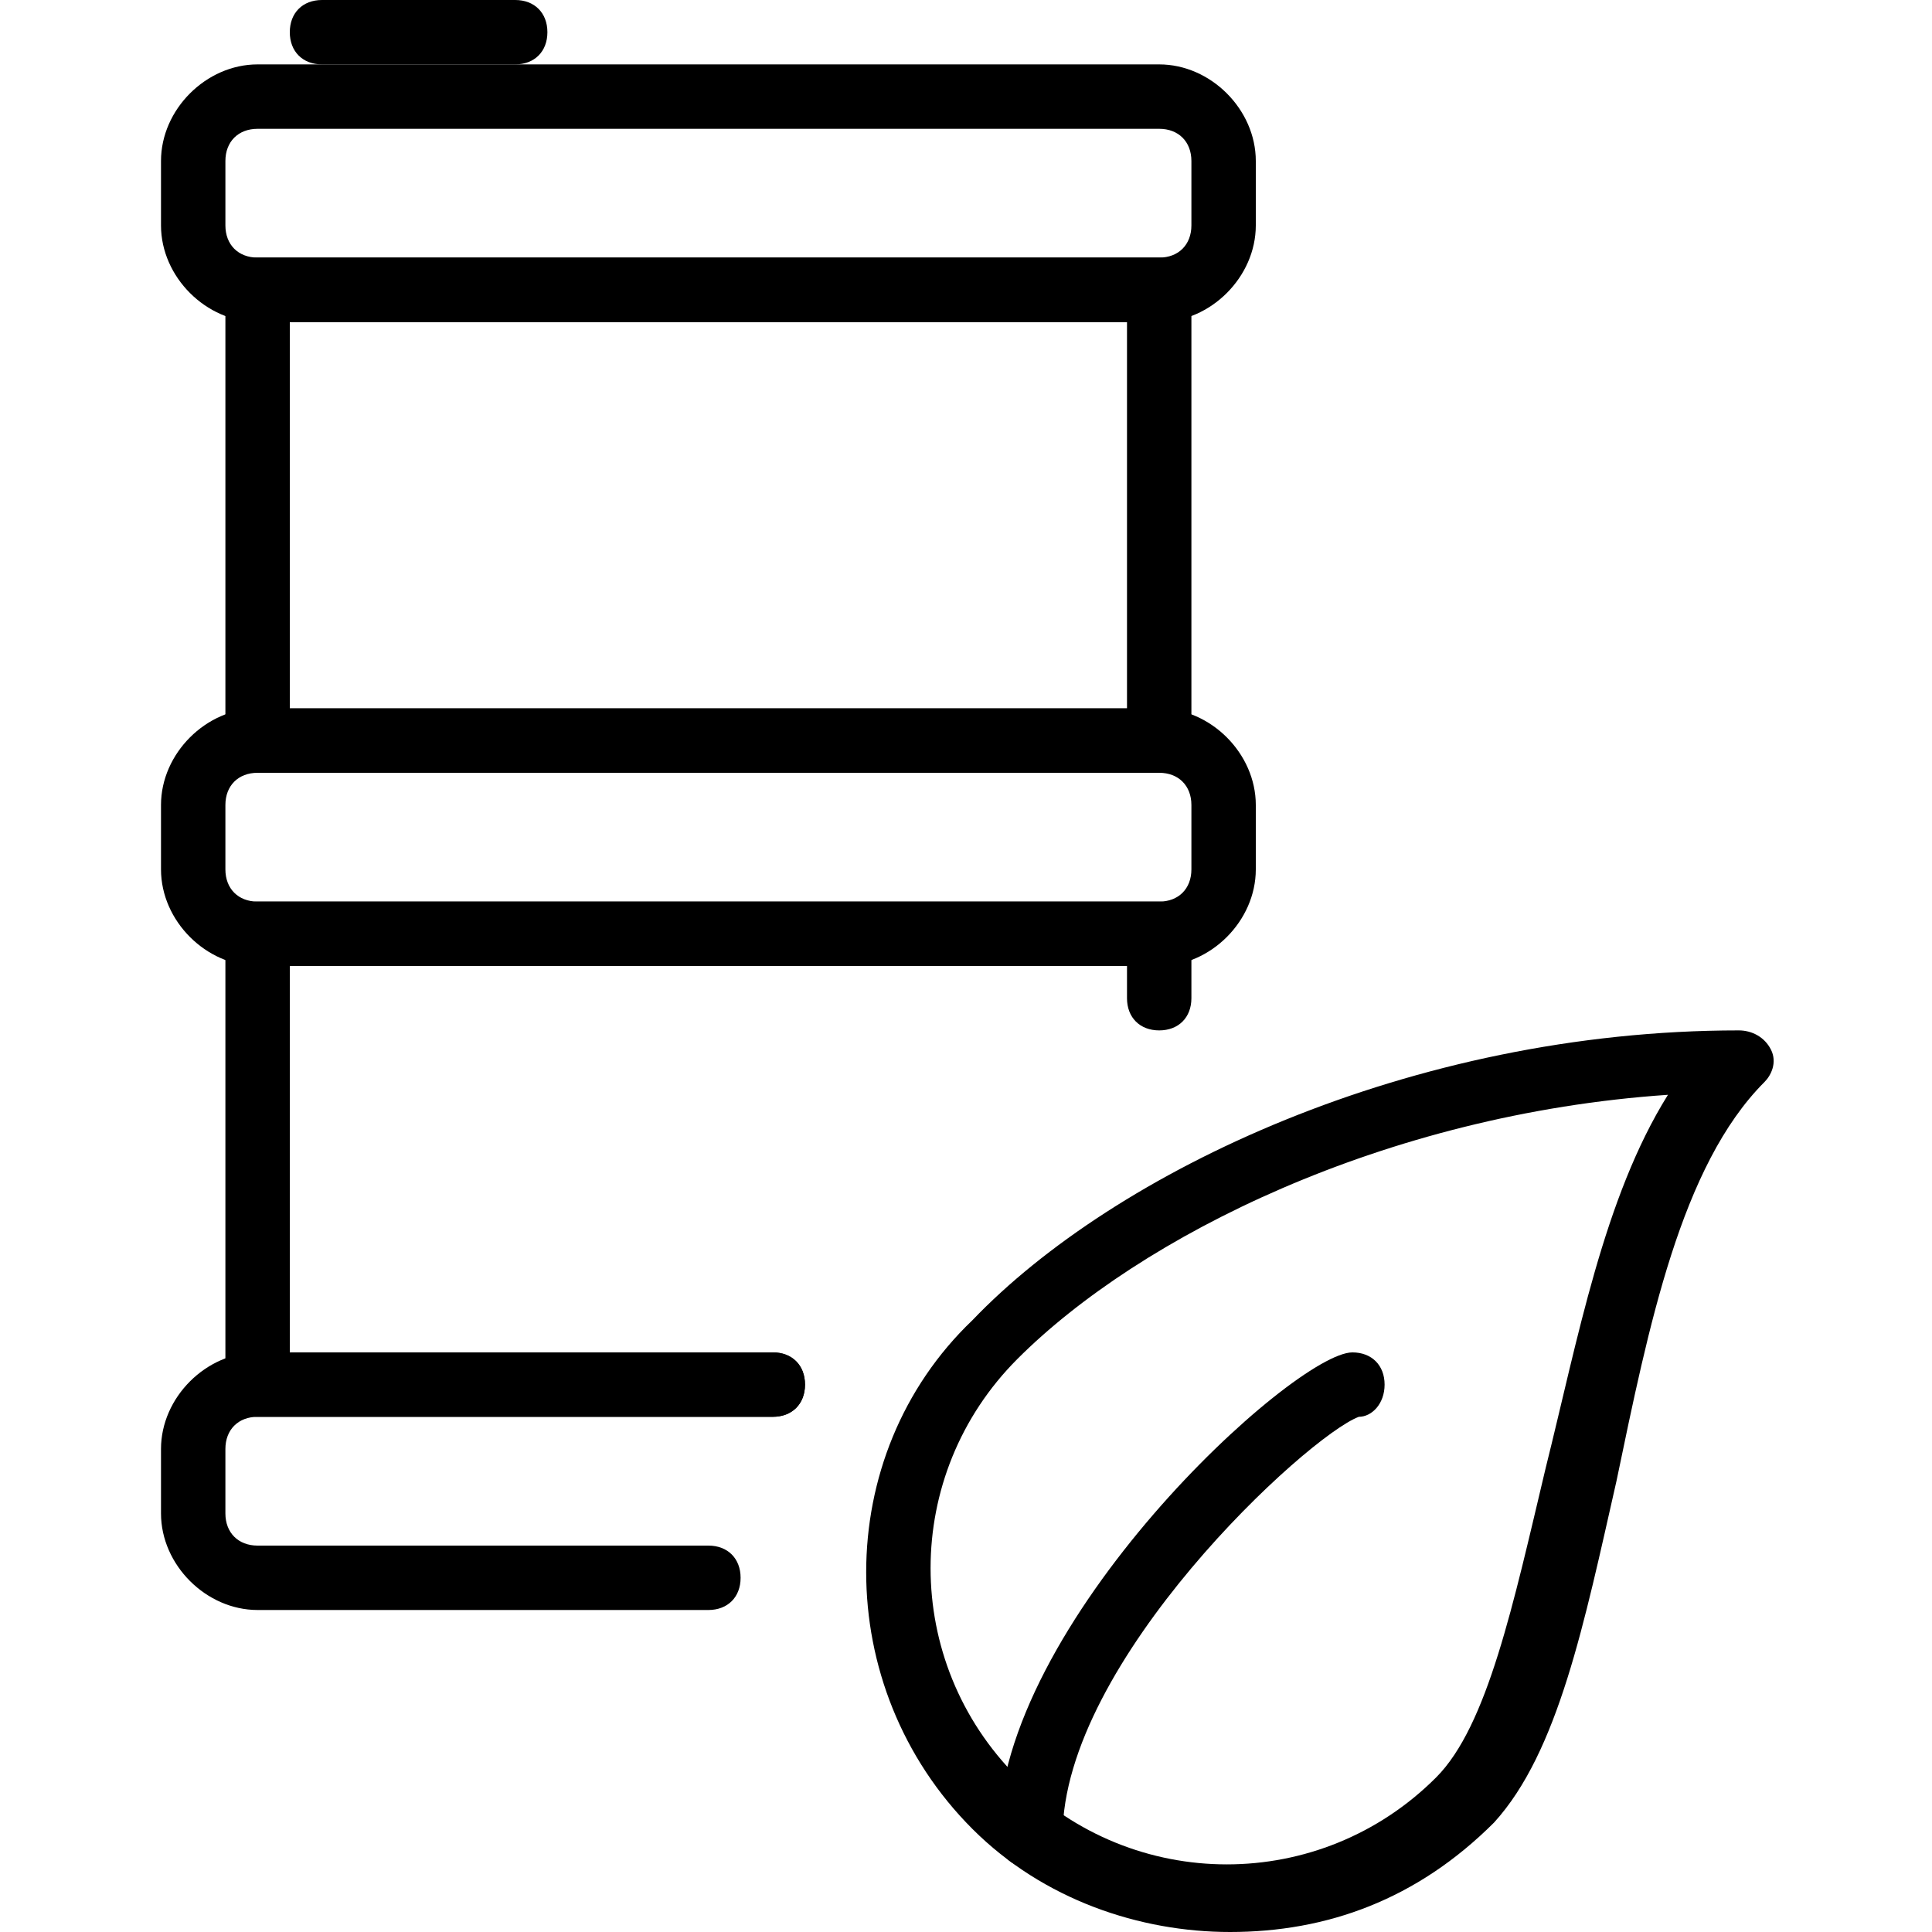 <?xml version="1.0" encoding="utf-8"?>
<!-- Generator: Adobe Illustrator 19.0.0, SVG Export Plug-In . SVG Version: 6.00 Build 0)  -->
<svg version="1.1" id="Layer_1" xmlns="http://www.w3.org/2000/svg" xmlns:xlink="http://www.w3.org/1999/xlink" x="0px" y="0px"
	 viewBox="0 0 30 30" style="enable-background:new 0 0 30 30;" xml:space="preserve">
<g id="XMLID_369_">
	<g id="XMLID_370_">
		<path id="XMLID_310_" d="M18,15H4c-0.8,0-1.5-0.7-1.5-1.5v-1C2.5,11.7,3.2,11,4,11h14c0.8,0,1.5,0.7,1.5,1.5v1
			C19.5,14.3,18.8,15,18,15z M4,12c-0.3,0-0.5,0.2-0.5,0.5v1C3.5,13.8,3.7,14,4,14h14c0.3,0,0.5-0.2,0.5-0.5v-1
			c0-0.3-0.2-0.5-0.5-0.5H4z"/>
	</g>
	<g id="XMLID_821_">
		<path id="XMLID_296_" d="M11,25H4c-0.8,0-1.5-0.7-1.5-1.5v-1C2.5,21.7,3.2,21,4,21h8c0.3,0,0.5,0.2,0.5,0.5S12.3,22,12,22H4
			c-0.3,0-0.5,0.2-0.5,0.5v1C3.5,23.8,3.7,24,4,24h7c0.3,0,0.5,0.2,0.5,0.5S11.3,25,11,25z"/>
	</g>
	<g id="XMLID_371_">
		<path id="XMLID_293_" d="M18,5H4C3.2,5,2.5,4.3,2.5,3.5v-1C2.5,1.7,3.2,1,4,1h14c0.8,0,1.5,0.7,1.5,1.5v1C19.5,4.3,18.8,5,18,5z
			 M4,2C3.7,2,3.5,2.2,3.5,2.5v1C3.5,3.8,3.7,4,4,4h14c0.3,0,0.5-0.2,0.5-0.5v-1C18.5,2.2,18.3,2,18,2H4z"/>
	</g>
	<g id="XMLID_372_">
		<path id="XMLID_290_" d="M18,12H4c-0.3,0-0.5-0.2-0.5-0.5v-7C3.5,4.2,3.7,4,4,4h14c0.3,0,0.5,0.2,0.5,0.5v7
			C18.5,11.8,18.3,12,18,12z M4.5,11h13V5h-13V11z"/>
	</g>
	<g id="XMLID_373_">
		<path id="XMLID_289_" d="M8,1H5C4.7,1,4.5,0.8,4.5,0.5S4.7,0,5,0h3c0.3,0,0.5,0.2,0.5,0.5S8.3,1,8,1z"/>
	</g>
	<g id="XMLID_375_">
		<g id="XMLID_376_">
			<path id="XMLID_286_" d="M19.1,30c-1.4,0-2.9-0.5-4-1.6c-2.2-2.2-2.2-5.8,0-7.9C17.3,18.2,21.9,16,27,16c0.2,0,0.4,0.1,0.5,0.3
				c0.1,0.2,0,0.4-0.1,0.5c-1.3,1.3-1.8,3.8-2.3,6.2c-0.5,2.2-0.9,4.2-1.9,5.3l0,0C22,29.5,20.6,30,19.1,30z M25.9,17
				c-4.4,0.3-8.2,2.2-10.1,4.1c-1.8,1.8-1.8,4.7,0,6.5c1.8,1.8,4.7,1.8,6.5,0c0.8-0.8,1.2-2.7,1.7-4.8C24.5,20.8,24.9,18.6,25.9,17z
				"/>
		</g>
		<g id="XMLID_377_">
			<path id="XMLID_272_" d="M16,29c-0.3,0-0.5-0.2-0.5-0.5c0-3.3,4.6-7.5,5.5-7.5c0.3,0,0.5,0.2,0.5,0.5c0,0.3-0.2,0.5-0.4,0.5
				c-0.8,0.3-4.6,3.8-4.6,6.5C16.5,28.8,16.3,29,16,29z"/>
		</g>
	</g>
	<g id="XMLID_378_">
		<path id="XMLID_271_" d="M12,22H4c-0.3,0-0.5-0.2-0.5-0.5v-7C3.5,14.2,3.7,14,4,14h14c0.3,0,0.5,0.2,0.5,0.5v1
			c0,0.3-0.2,0.5-0.5,0.5s-0.5-0.2-0.5-0.5V15h-13v6H12c0.3,0,0.5,0.2,0.5,0.5S12.3,22,12,22z"/>
	</g>
</g>
</svg>
